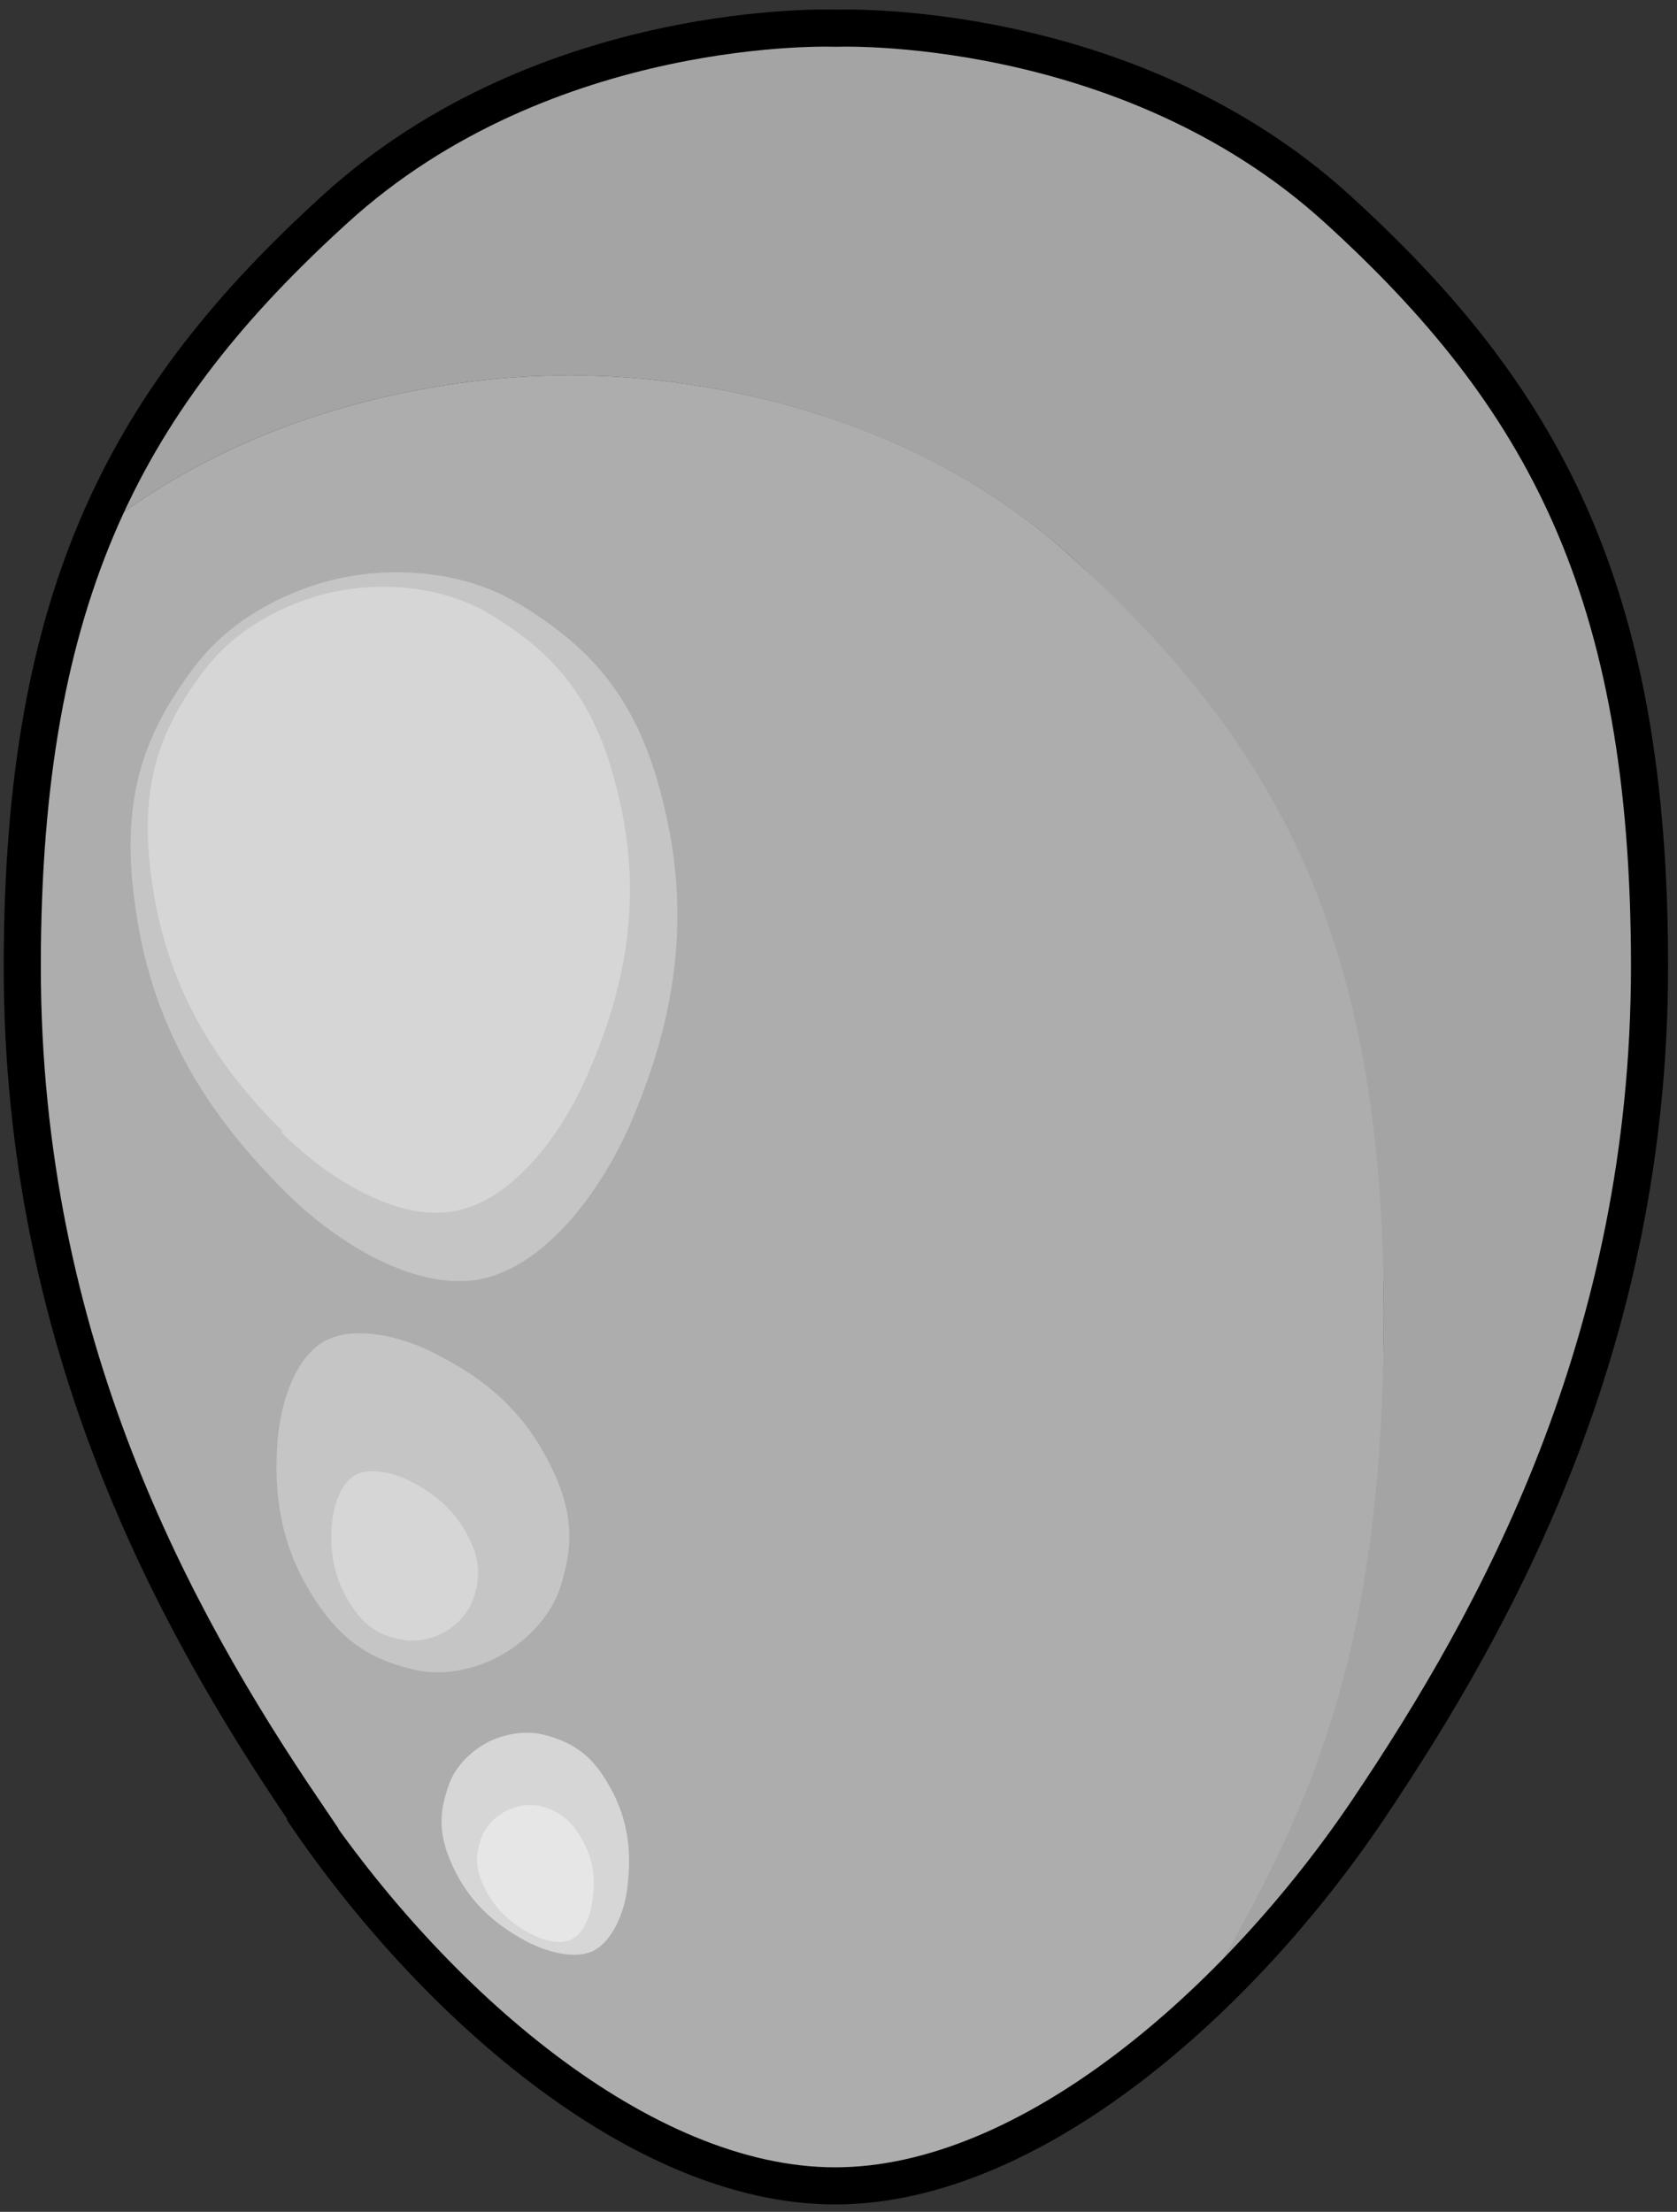 <?xml version="1.0" encoding="UTF-8"?>
<svg id="Layer_1" data-name="Layer 1" xmlns="http://www.w3.org/2000/svg" version="1.1" viewBox="0 0 225.9 297.9">
  <rect x="0" y="0" width="225.9" height="297.9" fill="#333333" stroke="none"/>
  <defs>
    <style>
      .cls-1 {
        opacity: .3;
      }

      .cls-1, .cls-2, .cls-3, .cls-4, .cls-5, .cls-6 {
        stroke-width: 0px;
      }

      .cls-1, .cls-3, .cls-4, .cls-6 {
        fill: #fff;
      }

      .cls-2 {
        fill: #adadad;
      }

      .cls-3 {
        opacity: .4;
      }

      .cls-4 {
        opacity: .5;
      }

      .cls-7 {
        fill: none;
        stroke: #000;
        stroke-miterlimit: 10;
        stroke-width: 5px;
      }

      .cls-5 {
        fill: #a4a4a4;
      }

      .cls-6 {
        opacity: .3;
      }
    </style>
  </defs>
  <path class="cls-5" d="M12.6,72c7.1-17.2,17.9-30.6,32.5-43.9C73.6,2.2,112.6,3.8,112.6,3.8c0,0,39-1.6,67.5,24.4,27.7,25.2,42.1,51.3,42.1,102s-20.6,87.9-37.9,113.6c-6.6,9.8-14.9,19.6-24,27.9,13.7-24,26.1-55.3,26.1-94.7s-14.4-76.8-42.1-102c-28.6-26-67.5-24.4-67.5-24.4,0,0-36.1-1.5-64.2,21.5Z"/>
  <path class="cls-2" d="M3,130.2c0-24.1,3.2-42.6,9.6-58.1,28.1-23,64.2-21.5,64.2-21.5,0,0,39-1.6,67.5,24.4,27.7,25.2,42.1,51.3,42.1,102s-12.4,70.6-26.1,94.7c-14.6,13.3-31.6,22.8-47.8,22.8-26.3,0-54.5-25-71.8-50.7h.1C23.5,218.1,3,180.8,3,130.2Z"/>
  <path class="cls-7" d="M40.7,243.7c17.3,25.7,45.5,50.7,71.8,50.7s54.5-25,71.8-50.7c17.3-25.7,37.9-62.9,37.9-113.6s-14.4-76.8-42.1-102C151.6,2.2,112.6,3.8,112.6,3.8c0,0-39-1.6-67.5,24.4C17.4,53.4,3,79.5,3,130.2s20.5,87.9,37.9,113.6h-.1Z"/>
  <path class="cls-4" d="M70.6,261.3c2.9,1.6,6.9,2.7,9.4,1.4s4.1-5.1,4.5-8.4c.4-3.3.6-7.9-1.9-12.8s-5.1-6.7-9.1-7.8c-4-1.1-7.7.9-7.7.9,0,0-3.9,1.8-5.3,5.7-1.4,3.8-1.6,7,.9,11.9s6.3,7.5,9.2,9.1h0Z"/>
  <path class="cls-1" d="M38.1,160.2c7.2,7.3,17.9,13.7,26.5,12.1,8.6-1.6,16.2-11.5,20.3-20.9,4-9.4,8.4-22.8,5.3-39.3-3.1-16.5-9.4-24.1-20-30.6-10.9-6.7-23.5-3.8-23.5-3.8,0,0-12.8,1.9-20.5,12.1-7.5,9.9-10.5,19.3-7.4,35.8s12.1,27.3,19.3,34.6h0Z"/>
  <path class="cls-6" d="M58.2,182.1c-4.6-2.3-10.8-3.6-14.6-1.4s-5.8,8.1-6.2,13.3c-.4,5.2-.3,12.2,3.9,19.6,4.2,7.3,8.5,9.9,14.6,11.3,6.3,1.4,11.8-2.1,11.8-2.1,0,0,5.8-3,7.8-9.1,1.9-6,1.8-10.9-2.4-18.3s-10.3-11-14.9-13.3h0Z"/>
  <path class="cls-6" d="M55.1,199.4c-2.3-1.1-5.4-1.8-7.3-.7s-2.9,4.1-3.1,6.7c-.2,2.6-.1,6.1,2,9.8s4.2,5,7.3,5.6c3.1.7,5.9-1,5.9-1,0,0,2.9-1.5,3.9-4.6,1-3,.9-5.5-1.2-9.1s-5.1-5.5-7.5-6.7h0Z"/>
  <path class="cls-3" d="M71.2,260.3c1.8,1,4.2,1.7,5.8.9s2.5-3.1,2.8-5.2c.3-2.1.4-4.9-1.2-7.9s-3.2-4.1-5.6-4.8c-2.5-.7-4.8.6-4.8.6,0,0-2.4,1.1-3.3,3.5-.9,2.3-1,4.3.6,7.3s3.9,4.6,5.7,5.6h0Z"/>
  <path class="cls-1" d="M37.9,152.5c6.4,6.4,15.8,12.1,23.4,10.6,7.6-1.4,14.3-10.1,17.9-18.5,3.6-8.3,7.5-20.1,4.7-34.7-2.8-14.5-8.3-21.3-17.6-27-9.6-5.9-20.7-3.3-20.7-3.3,0,0-11.3,1.7-18.1,10.7-6.6,8.7-9.3,17-6.5,31.6s10.7,24.1,17.1,30.5h0Z"/>
</svg>